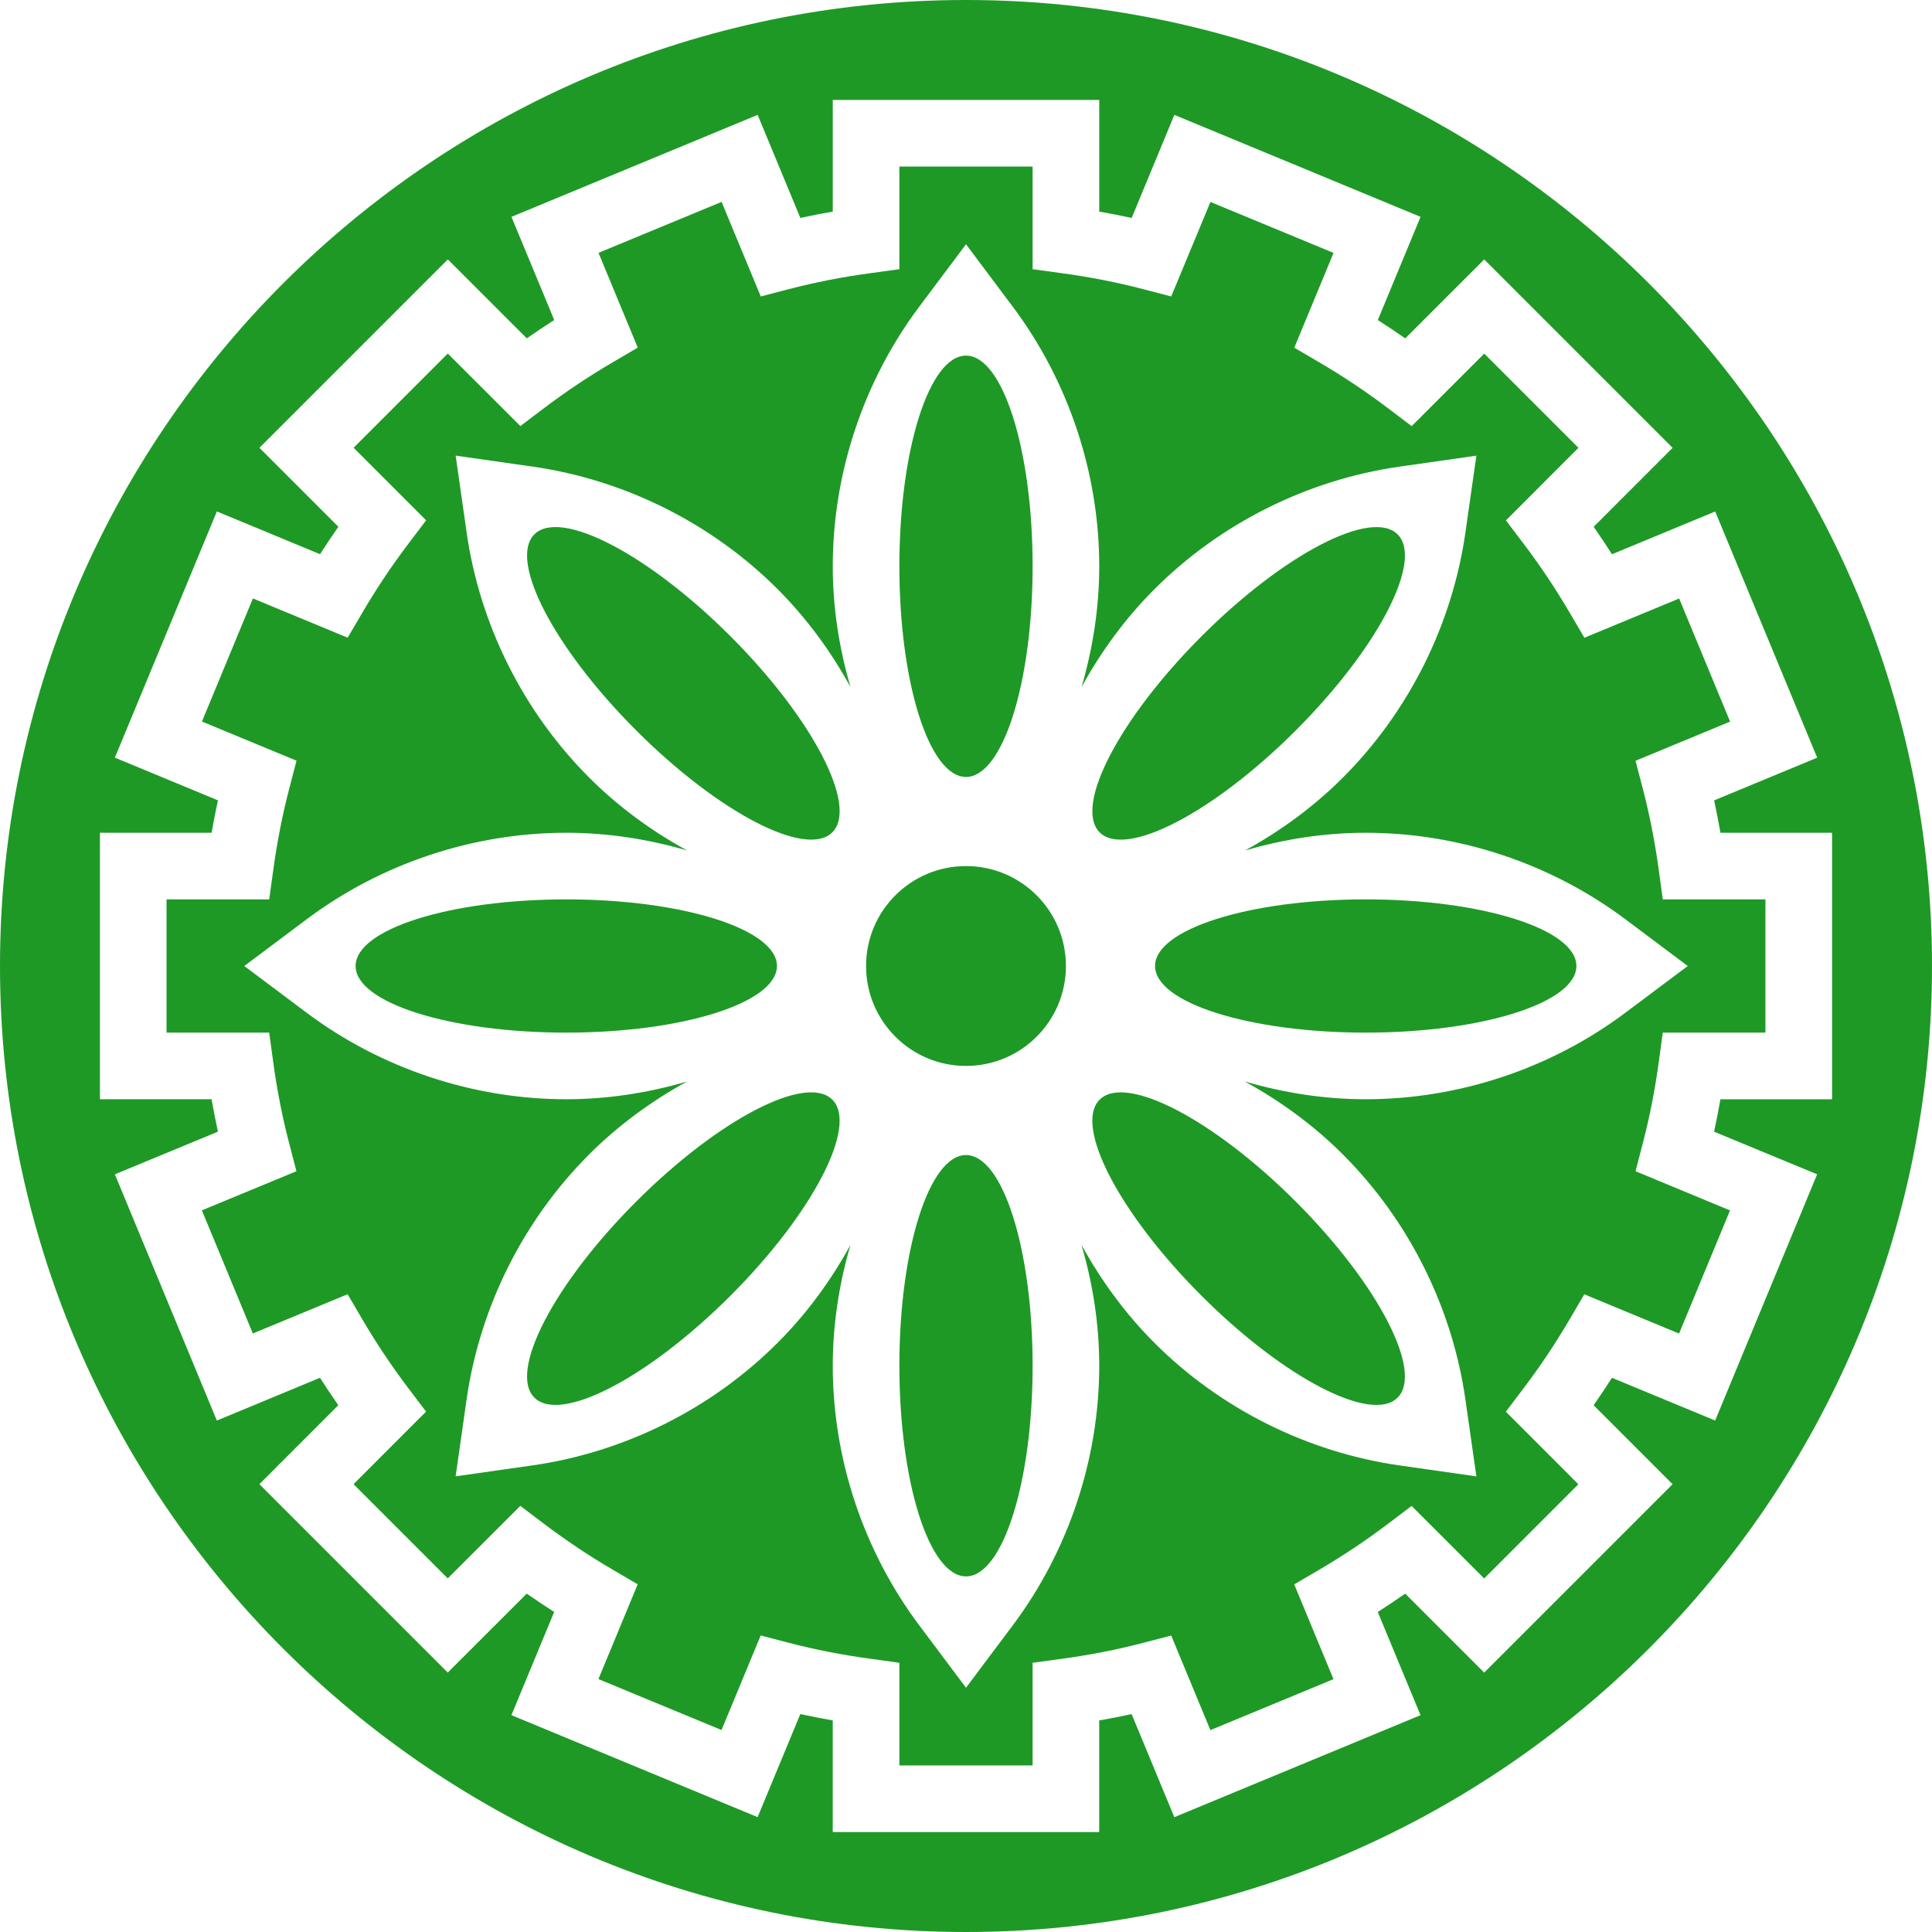 <!-- icon666.com - MILLIONS vector ICONS FREE --><svg height='40px' width='40px' viewBox="0 0 464 464" xmlns="http://www.w3.org/2000/svg"><path d="m256 232c0 13.254-10.746 24-24 24s-24-10.746-24-24 10.746-24 24-24 24 10.746 24 24zm0 0" fill="#000000" style="fill: rgb(30, 153, 38);"></path><path d="m248 136c0-27.941-7.164-50.594-16-50.594s-16 22.652-16 50.594 7.164 50.594 16 50.594 16-22.652 16-50.594zm0 0" fill="#000000" style="fill: rgb(30, 153, 38);"></path><path d="m335.66 128.344c-6.25-6.25-27.336 4.703-47.094 24.465-19.762 19.762-30.715 40.844-24.465 47.094 6.246 6.246 27.332-4.707 47.09-24.469 19.762-19.758 30.715-40.844 24.469-47.09zm0 0" fill="#000000" style="fill: rgb(30, 153, 38);"></path><path d="m175.434 152.805c-19.762-19.762-40.848-30.715-47.094-24.469-6.25 6.25 4.703 27.336 24.465 47.094 19.762 19.762 40.844 30.715 47.094 24.465 6.246-6.246-4.707-27.332-24.465-47.09zm0 0" fill="#000000" style="fill: rgb(30, 153, 38);"></path><path d="m186.594 232c0-8.836-22.652-16-50.594-16s-50.594 7.164-50.594 16 22.652 16 50.594 16 50.594-7.164 50.594-16zm0 0" fill="#000000" style="fill: rgb(30, 153, 38);"></path><path d="m199.895 264.098c-6.25-6.246-27.336 4.707-47.094 24.469-19.762 19.758-30.715 40.844-24.465 47.09 6.246 6.25 27.332-4.703 47.09-24.465 19.762-19.762 30.715-40.844 24.469-47.094zm0 0" fill="#000000" style="fill: rgb(30, 153, 38);"></path><path d="m248 328c0-27.941-7.164-50.594-16-50.594s-16 22.652-16 50.594 7.164 50.594 16 50.594 16-22.652 16-50.594zm0 0" fill="#000000" style="fill: rgb(30, 153, 38);"></path><path d="m398.398 254.922.945-6.922h24.656v-32h-24.656l-.945-6.922c-.918-6.797-2.215-13.398-3.84-19.613l-1.758-6.754 22.711-9.406-12.238-29.562-22.762 9.426-3.52-6.008c-3.391-5.785-7.129-11.375-11.113-16.625l-4.207-5.559 17.418-17.426-22.625-22.621-17.426 17.414-5.559-4.207c-5.25-3.984-10.84-7.723-16.625-11.113l-6.008-3.52 9.426-22.762-29.562-12.238-9.422 22.695-6.754-1.758c-6.215-1.625-12.824-2.922-19.613-3.84l-6.922-.945v-24.656h-32v24.656l-6.922.945c-6.797.918-13.398 2.215-19.613 3.84l-6.754 1.758-9.406-22.711-29.562 12.238 9.426 22.762-6.008 3.52c-5.785 3.391-11.375 7.129-16.625 11.113l-5.559 4.207-17.426-17.418-22.621 22.625 17.414 17.426-4.207 5.559c-3.984 5.25-7.723 10.84-11.113 16.625l-3.52 6.008-22.762-9.426-12.238 29.562 22.711 9.406-1.758 6.754c-1.625 6.215-2.922 12.824-3.84 19.613l-.961 6.938h-24.656v32h24.656l.945 6.922c.918 6.797 2.215 13.398 3.84 19.613l1.758 6.754-22.711 9.398 12.238 29.57 22.762-9.426 3.52 6.008c3.391 5.785 7.129 11.375 11.113 16.625l4.207 5.559-17.418 17.426 22.625 22.621 17.426-17.414 5.559 4.207c5.25 3.984 10.84 7.723 16.625 11.113l6.008 3.52-9.426 22.762 29.562 12.238 9.406-22.711 6.754 1.758c6.215 1.625 12.824 2.922 19.613 3.84l6.938.961v24.656h32v-24.656l6.922-.945c6.797-.918 13.398-2.215 19.613-3.84l6.754-1.758 9.406 22.711 29.562-12.238-9.426-22.762 6.008-3.52c5.785-3.391 11.375-7.129 16.625-11.113l5.559-4.207 17.426 17.418 22.621-22.625-17.414-17.426 4.207-5.559c3.984-5.25 7.723-10.84 11.113-16.625l3.52-6.008 22.762 9.426 12.238-29.57-22.695-9.414 1.758-6.754c1.617-6.215 2.922-12.816 3.84-19.613zm-8-11.73c-17.879 13.418-40.039 20.809-62.398 20.809-9.855 0-19.656-1.52-29.078-4.281 8.613 4.715 16.613 10.562 23.59 17.539 15.816 15.812 26.258 36.703 29.426 58.832l2.637 18.484-18.484-2.637c-22.129-3.168-43.02-13.609-58.832-29.426-6.969-6.969-12.824-14.969-17.539-23.582 2.762 9.422 4.281 19.215 4.281 29.07 0 22.359-7.391 44.52-20.809 62.406l-11.191 14.93-11.191-14.938c-13.418-17.879-20.809-40.039-20.809-62.398 0-9.824 1.504-19.594 4.246-29-4.711 8.586-10.551 16.559-17.504 23.504-15.812 15.816-36.703 26.258-58.832 29.426l-18.484 2.637 2.637-18.488c3.168-22.125 13.609-43.016 29.426-58.832 6.953-6.949 14.918-12.789 23.504-17.504-9.398 2.754-19.168 4.258-28.992 4.258-22.359 0-44.52-7.391-62.406-20.809l-14.93-11.191 14.938-11.191c17.879-13.418 40.039-20.809 62.398-20.809 9.824 0 19.594 1.504 29 4.246-8.586-4.711-16.559-10.551-23.504-17.504-15.816-15.812-26.258-36.703-29.426-58.832l-2.637-18.484 18.488 2.637c22.125 3.168 43.016 13.609 58.832 29.426 6.949 6.953 12.789 14.918 17.504 23.504-2.754-9.398-4.258-19.168-4.258-28.992 0-22.359 7.391-44.52 20.809-62.406l11.191-14.93 11.191 14.938c13.418 17.879 20.809 40.039 20.809 62.398 0 9.824-1.504 19.594-4.246 29 4.711-8.586 10.551-16.559 17.504-23.504 15.812-15.816 36.703-26.258 58.832-29.426l18.484-2.637-2.637 18.488c-3.168 22.125-13.609 43.016-29.426 58.832-6.953 6.949-14.918 12.789-23.504 17.504 9.398-2.754 19.168-4.258 28.992-4.258 22.359 0 44.52 7.391 62.406 20.809l14.93 11.191zm0 0" fill="#000000" style="fill: rgb(30, 153, 38);"></path><path d="m232 0c-127.922 0-232 104.078-232 232s104.078 232 232 232 232-104.078 232-232-104.078-232-232-232zm204.414 282.031-24.492 59.137-24.785-10.266c-1.426 2.227-2.891 4.434-4.402 6.586l18.961 18.969-45.246 45.246-18.969-18.961c-2.16 1.504-4.359 2.977-6.586 4.402l10.266 24.785-59.129 24.496-10.254-24.754c-2.555.551-5.152 1.062-7.785 1.52v26.809h-64v-26.816c-2.633-.465-5.223-.969-7.785-1.52l-10.254 24.75-59.129-24.492 10.266-24.785c-2.227-1.426-4.434-2.891-6.586-4.402l-18.969 18.961-45.246-45.246 18.957-18.969c-1.504-2.16-2.973-4.359-4.398-6.586l-24.77 10.273-24.492-59.137 24.75-10.246c-.551-2.562-1.062-5.152-1.52-7.785h-26.816v-64h26.816c.465-2.633.969-5.223 1.52-7.785l-24.75-10.254 24.492-59.129 24.785 10.266c1.426-2.227 2.891-4.434 4.402-6.586l-18.961-18.969 45.246-45.246 18.969 18.961c2.16-1.504 4.359-2.977 6.586-4.402l-10.273-24.777 59.129-24.492 10.254 24.75c2.555-.551 5.152-1.062 7.785-1.52v-26.816h64v26.816c2.633.465 5.223.969 7.785 1.52l10.254-24.75 59.129 24.492-10.266 24.785c2.227 1.426 4.434 2.891 6.586 4.402l18.969-18.961 45.246 45.246-18.961 18.969c1.504 2.16 2.977 4.359 4.402 6.586l24.785-10.266 24.496 59.129-24.754 10.254c.551 2.555 1.062 5.152 1.52 7.785h26.809v64h-26.816c-.465 2.633-.969 5.223-1.52 7.785zm0 0" fill="#000000" style="fill: rgb(30, 153, 38);"></path><path d="m378.594 232c0-8.836-22.652-16-50.594-16s-50.594 7.164-50.594 16 22.652 16 50.594 16 50.594-7.164 50.594-16zm0 0" fill="#000000" style="fill: rgb(30, 153, 38);"></path><path d="m311.188 288.57c-19.762-19.762-40.844-30.715-47.094-24.465-6.246 6.246 4.707 27.332 24.469 47.09 19.758 19.762 40.844 30.715 47.09 24.469 6.25-6.25-4.703-27.336-24.465-47.094zm0 0" fill="#000000" style="fill: rgb(30, 153, 38);"></path></svg>